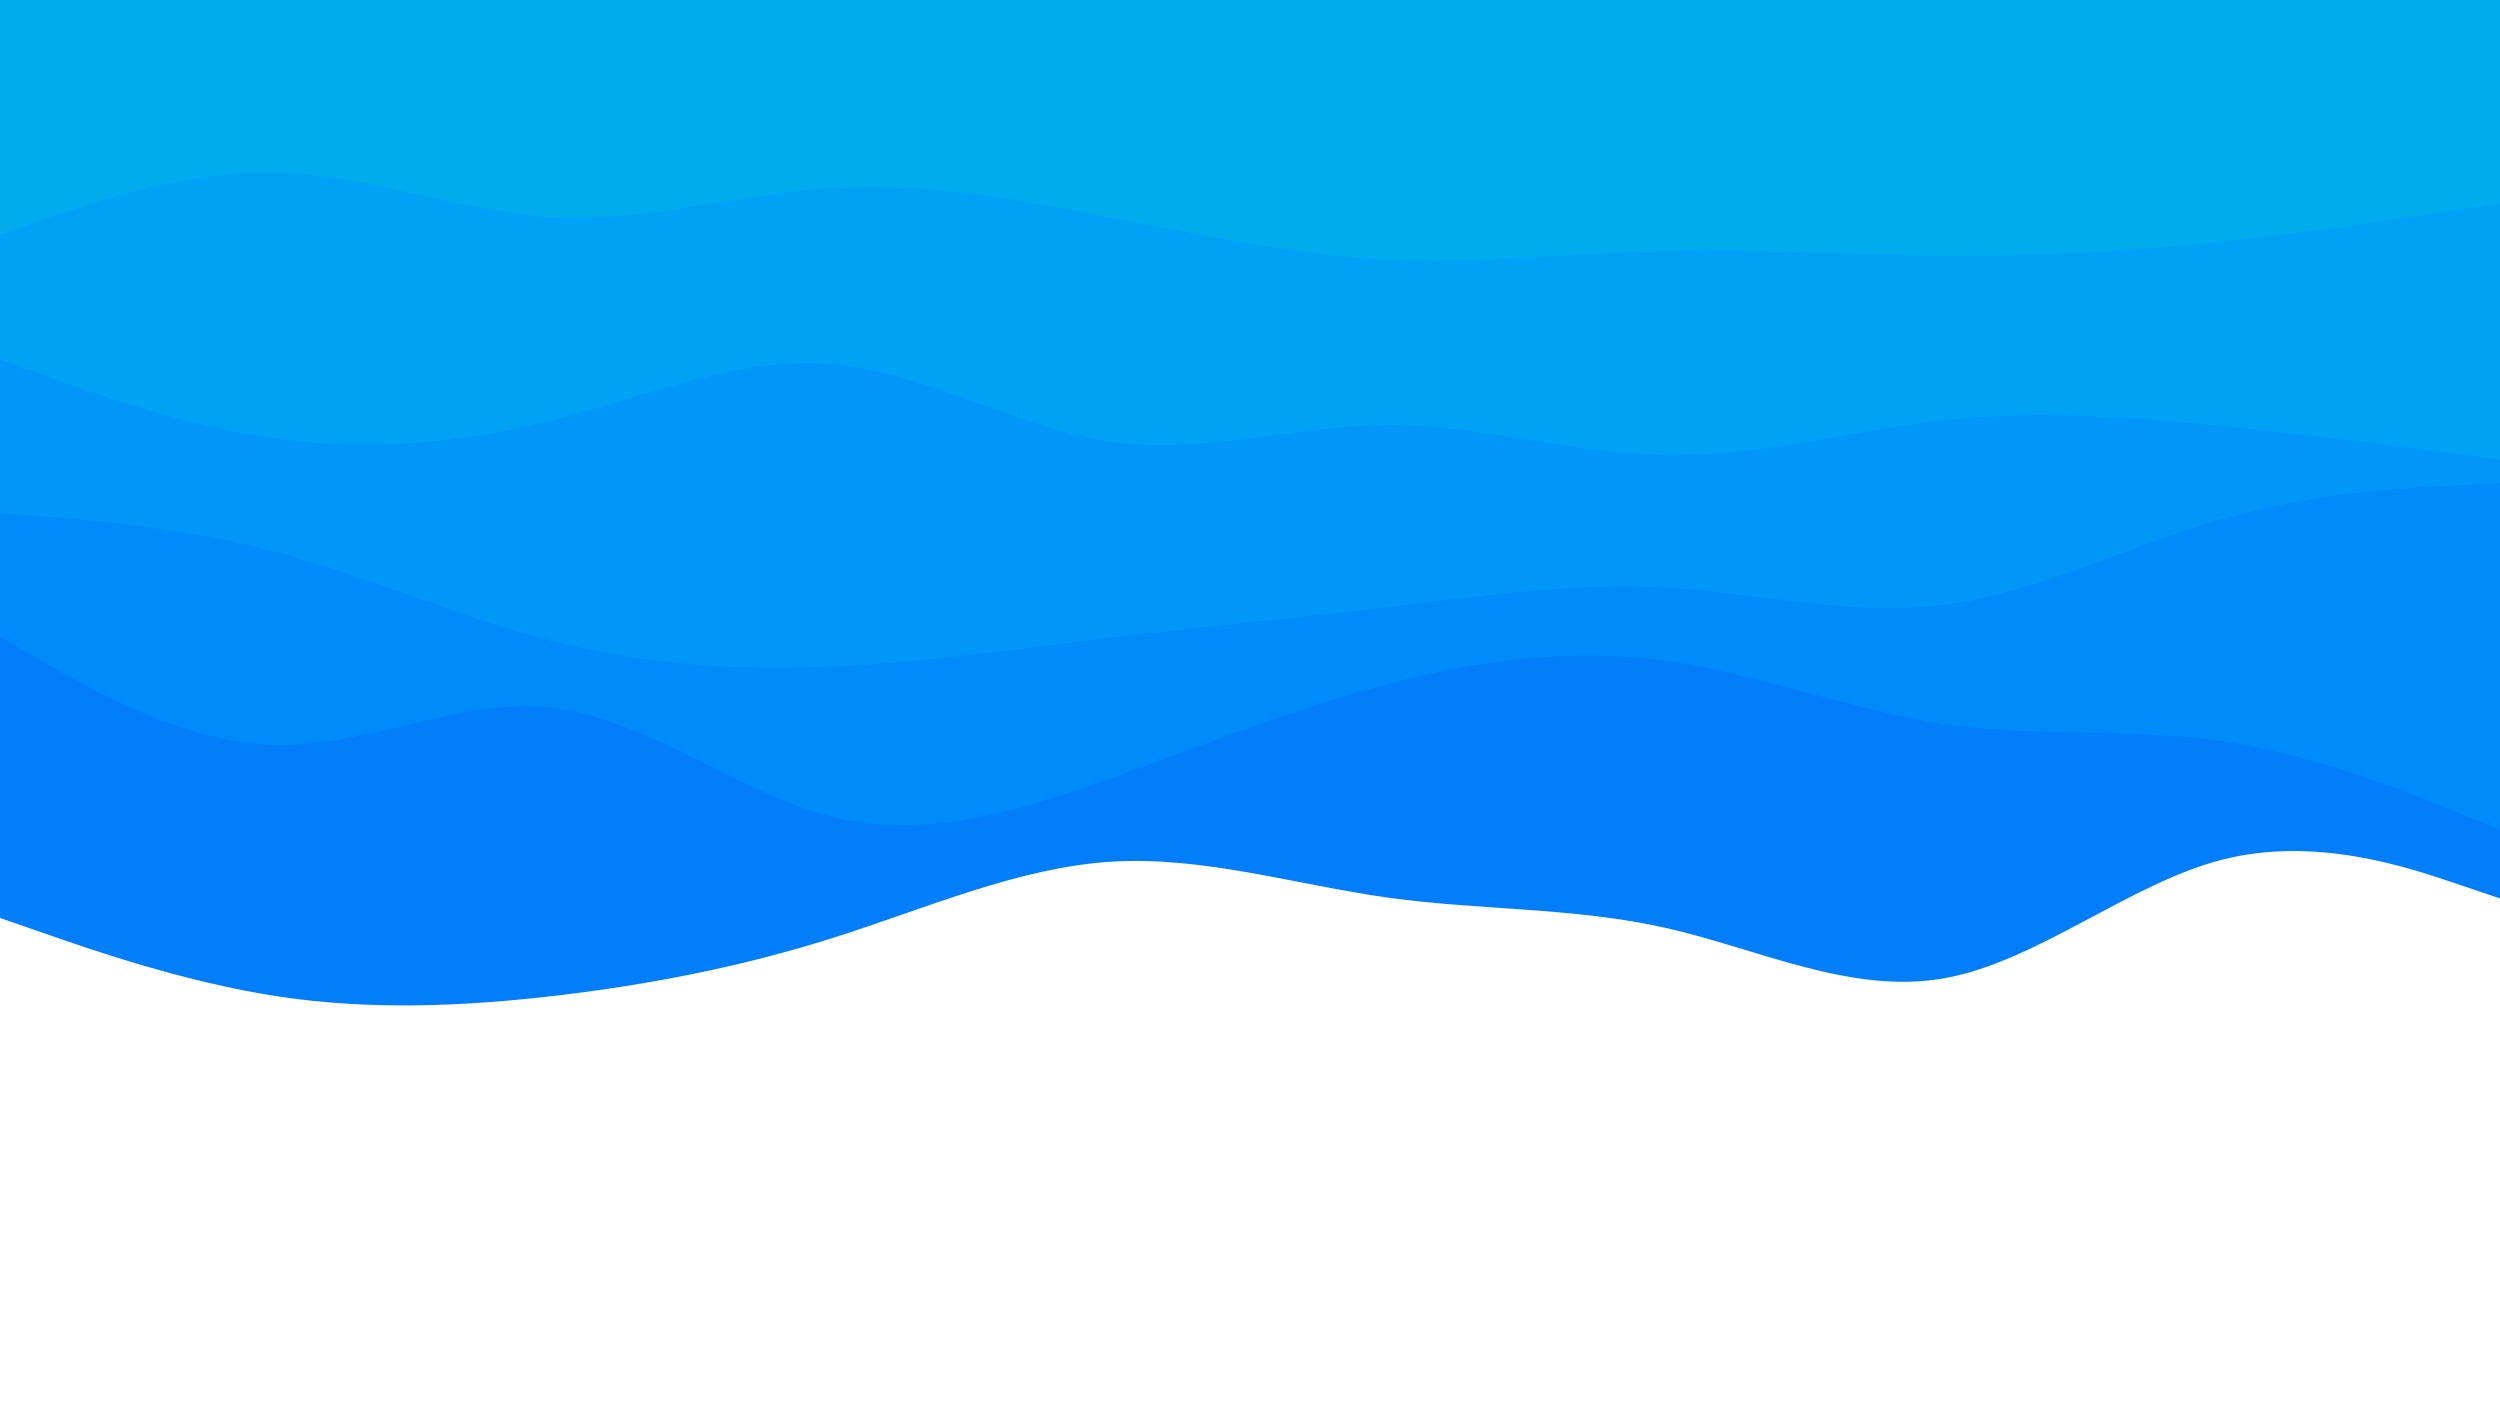 <svg id="visual" viewBox="0 0 1920 1080" width="1920" height="1080" xmlns="http://www.w3.org/2000/svg" xmlns:xlink="http://www.w3.org/1999/xlink" version="1.1"><rect x="0" y="0" width="1920" height="1080" fill="#ffffff"></rect><path d="M0 705L35.5 717.3C71 729.7 142 754.3 213.2 765.2C284.3 776 355.7 773 426.8 764.7C498 756.3 569 742.7 640 720.2C711 697.7 782 666.3 853.2 661.8C924.3 657.3 995.7 679.7 1066.8 689.5C1138 699.3 1209 696.7 1280 712.8C1351 729 1422 764 1493.2 751.3C1564.3 738.7 1635.7 678.3 1706.8 660.2C1778 642 1849 666 1884.5 678L1920 690L1920 0L1884.5 0C1849 0 1778 0 1706.8 0C1635.7 0 1564.3 0 1493.2 0C1422 0 1351 0 1280 0C1209 0 1138 0 1066.8 0C995.7 0 924.3 0 853.2 0C782 0 711 0 640 0C569 0 498 0 426.8 0C355.7 0 284.3 0 213.2 0C142 0 71 0 35.5 0L0 0Z" fill="#027efb"></path><path d="M0 489L35.5 509.5C71 530 142 571 213.2 572.2C284.3 573.3 355.7 534.7 426.8 543.8C498 553 569 610 640 627.5C711 645 782 623 853.2 597.7C924.3 572.3 995.7 543.7 1066.8 525C1138 506.3 1209 497.7 1280 507.5C1351 517.3 1422 545.7 1493.2 556C1564.3 566.3 1635.7 558.7 1706.8 569.2C1778 579.7 1849 608.3 1884.5 622.7L1920 637L1920 0L1884.5 0C1849 0 1778 0 1706.8 0C1635.7 0 1564.3 0 1493.2 0C1422 0 1351 0 1280 0C1209 0 1138 0 1066.8 0C995.7 0 924.3 0 853.2 0C782 0 711 0 640 0C569 0 498 0 426.8 0C355.7 0 284.3 0 213.2 0C142 0 71 0 35.5 0L0 0Z" fill="#008bfb"></path><path d="M0 394L35.5 396.8C71 399.7 142 405.3 213.2 424.2C284.3 443 355.7 475 426.8 493C498 511 569 515 640 511.8C711 508.7 782 498.3 853.2 489.8C924.3 481.3 995.7 474.7 1066.8 466.2C1138 457.7 1209 447.3 1280 451.3C1351 455.3 1422 473.7 1493.2 464.5C1564.3 455.3 1635.7 418.7 1706.8 398.5C1778 378.3 1849 374.7 1884.5 372.8L1920 371L1920 0L1884.5 0C1849 0 1778 0 1706.8 0C1635.7 0 1564.3 0 1493.2 0C1422 0 1351 0 1280 0C1209 0 1138 0 1066.8 0C995.7 0 924.3 0 853.2 0C782 0 711 0 640 0C569 0 498 0 426.8 0C355.7 0 284.3 0 213.2 0C142 0 71 0 35.5 0L0 0Z" fill="#0097f9"></path><path d="M0 276L35.5 288.8C71 301.7 142 327.3 213.2 337C284.3 346.7 355.7 340.3 426.8 322C498 303.7 569 273.3 640 279.7C711 286 782 329 853.2 339.2C924.3 349.3 995.7 326.7 1066.8 326.5C1138 326.3 1209 348.7 1280 349.7C1351 350.7 1422 330.3 1493.2 322.7C1564.3 315 1635.7 320 1706.8 327.2C1778 334.3 1849 343.7 1884.5 348.3L1920 353L1920 0L1884.5 0C1849 0 1778 0 1706.8 0C1635.7 0 1564.3 0 1493.2 0C1422 0 1351 0 1280 0C1209 0 1138 0 1066.8 0C995.7 0 924.3 0 853.2 0C782 0 711 0 640 0C569 0 498 0 426.8 0C355.7 0 284.3 0 213.2 0C142 0 71 0 35.5 0L0 0Z" fill="#00a2f5"></path><path d="M0 180L35.5 167.7C71 155.3 142 130.7 213.2 132.7C284.3 134.7 355.7 163.3 426.8 166.8C498 170.3 569 148.7 640 144.3C711 140 782 153 853.2 167C924.3 181 995.7 196 1066.8 199.3C1138 202.7 1209 194.3 1280 192.7C1351 191 1422 196 1493.2 196.5C1564.3 197 1635.7 193 1706.8 185.5C1778 178 1849 167 1884.5 161.5L1920 156L1920 0L1884.5 0C1849 0 1778 0 1706.8 0C1635.7 0 1564.3 0 1493.2 0C1422 0 1351 0 1280 0C1209 0 1138 0 1066.8 0C995.7 0 924.3 0 853.2 0C782 0 711 0 640 0C569 0 498 0 426.8 0C355.7 0 284.3 0 213.2 0C142 0 71 0 35.5 0L0 0Z" fill="#00acee"></path></svg>